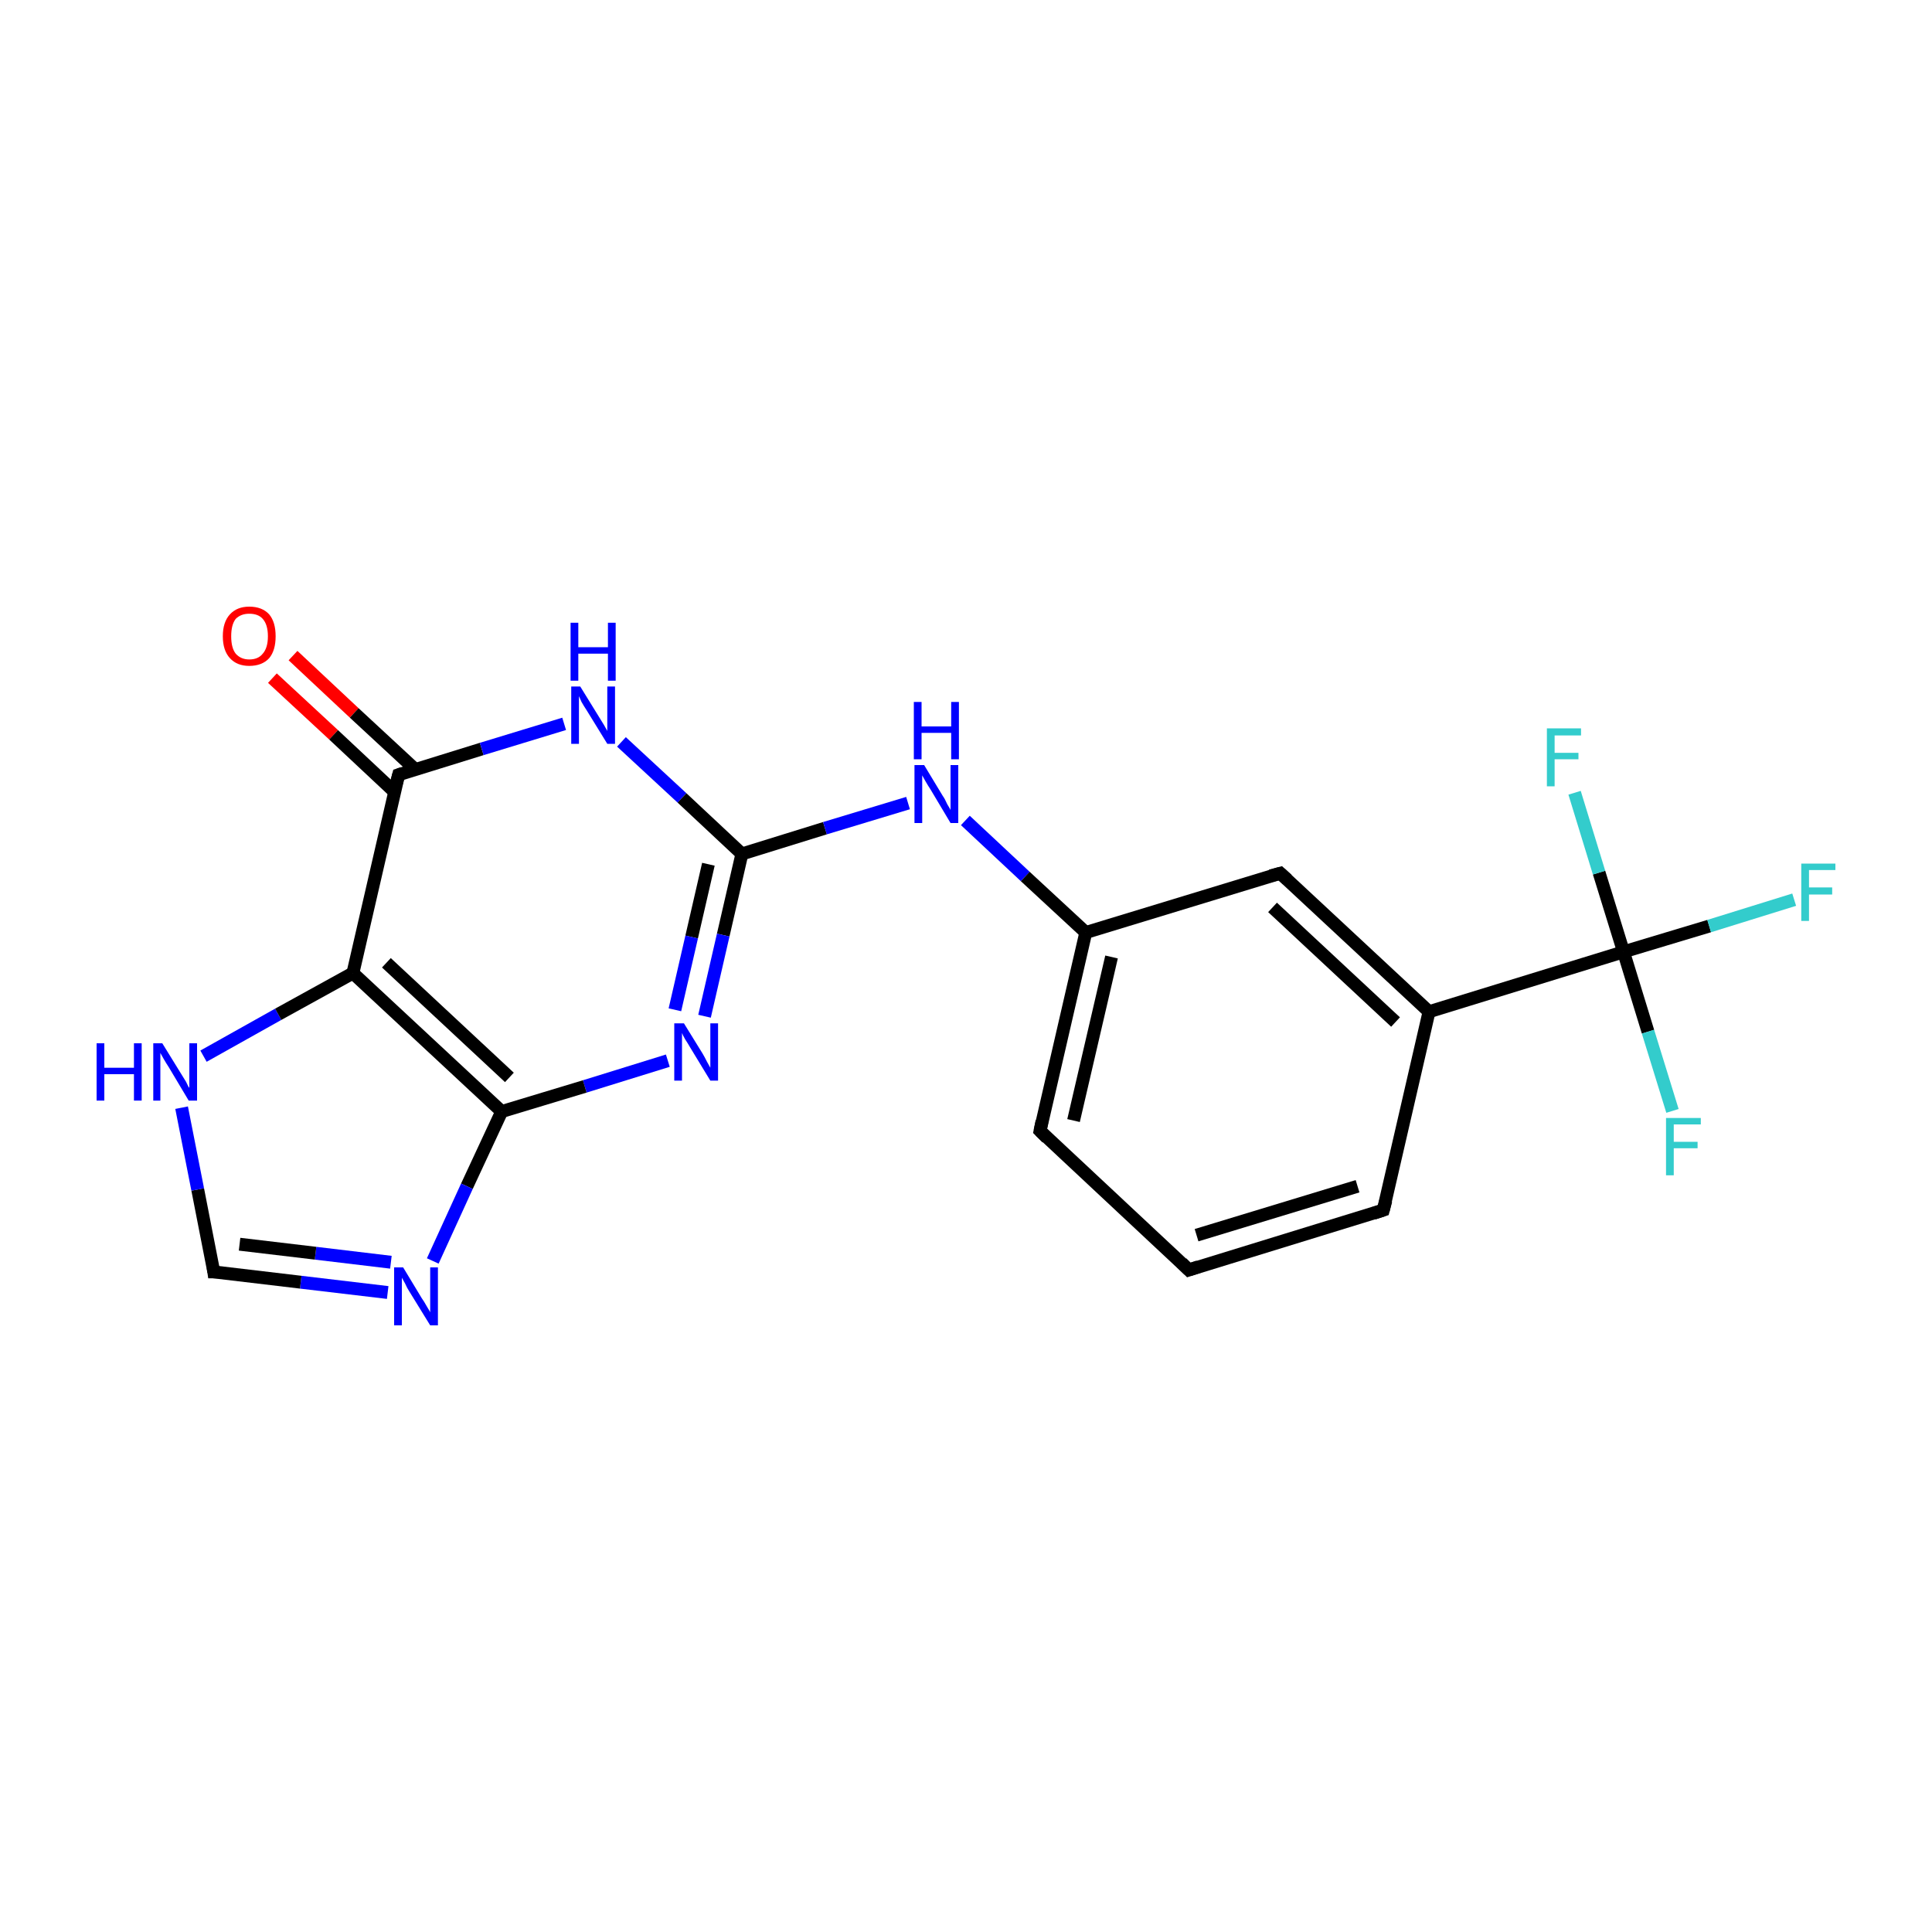 <?xml version='1.0' encoding='iso-8859-1'?>
<svg version='1.1' baseProfile='full'
              xmlns='http://www.w3.org/2000/svg'
                      xmlns:rdkit='http://www.rdkit.org/xml'
                      xmlns:xlink='http://www.w3.org/1999/xlink'
                  xml:space='preserve'
width='300px' height='300px' viewBox='0 0 300 300'>
<!-- END OF HEADER -->
<rect style='opacity:1.0;fill:#FFFFFF;stroke:none' width='300.0' height='300.0' x='0.0' y='0.0'> </rect>
<path class='bond-0 atom-0 atom-1' d='M 45.5,101.8 L 55.0,110.7' style='fill:none;fill-rule:evenodd;stroke:#FF0000;stroke-width:2.0px;stroke-linecap:butt;stroke-linejoin:miter;stroke-opacity:1' />
<path class='bond-0 atom-0 atom-1' d='M 55.0,110.7 L 64.5,119.5' style='fill:none;fill-rule:evenodd;stroke:#000000;stroke-width:2.0px;stroke-linecap:butt;stroke-linejoin:miter;stroke-opacity:1' />
<path class='bond-0 atom-0 atom-1' d='M 42.3,105.3 L 51.8,114.1' style='fill:none;fill-rule:evenodd;stroke:#FF0000;stroke-width:2.0px;stroke-linecap:butt;stroke-linejoin:miter;stroke-opacity:1' />
<path class='bond-0 atom-0 atom-1' d='M 51.8,114.1 L 61.3,123.0' style='fill:none;fill-rule:evenodd;stroke:#000000;stroke-width:2.0px;stroke-linecap:butt;stroke-linejoin:miter;stroke-opacity:1' />
<path class='bond-1 atom-1 atom-2' d='M 61.9,120.3 L 74.8,116.3' style='fill:none;fill-rule:evenodd;stroke:#000000;stroke-width:2.0px;stroke-linecap:butt;stroke-linejoin:miter;stroke-opacity:1' />
<path class='bond-1 atom-1 atom-2' d='M 74.8,116.3 L 87.6,112.4' style='fill:none;fill-rule:evenodd;stroke:#0000FF;stroke-width:2.0px;stroke-linecap:butt;stroke-linejoin:miter;stroke-opacity:1' />
<path class='bond-2 atom-2 atom-3' d='M 96.5,115.2 L 105.9,123.9' style='fill:none;fill-rule:evenodd;stroke:#0000FF;stroke-width:2.0px;stroke-linecap:butt;stroke-linejoin:miter;stroke-opacity:1' />
<path class='bond-2 atom-2 atom-3' d='M 105.9,123.9 L 115.2,132.6' style='fill:none;fill-rule:evenodd;stroke:#000000;stroke-width:2.0px;stroke-linecap:butt;stroke-linejoin:miter;stroke-opacity:1' />
<path class='bond-3 atom-3 atom-4' d='M 115.2,132.6 L 128.1,128.6' style='fill:none;fill-rule:evenodd;stroke:#000000;stroke-width:2.0px;stroke-linecap:butt;stroke-linejoin:miter;stroke-opacity:1' />
<path class='bond-3 atom-3 atom-4' d='M 128.1,128.6 L 141.0,124.7' style='fill:none;fill-rule:evenodd;stroke:#0000FF;stroke-width:2.0px;stroke-linecap:butt;stroke-linejoin:miter;stroke-opacity:1' />
<path class='bond-4 atom-4 atom-5' d='M 149.9,127.4 L 159.2,136.1' style='fill:none;fill-rule:evenodd;stroke:#0000FF;stroke-width:2.0px;stroke-linecap:butt;stroke-linejoin:miter;stroke-opacity:1' />
<path class='bond-4 atom-4 atom-5' d='M 159.2,136.1 L 168.6,144.8' style='fill:none;fill-rule:evenodd;stroke:#000000;stroke-width:2.0px;stroke-linecap:butt;stroke-linejoin:miter;stroke-opacity:1' />
<path class='bond-5 atom-5 atom-6' d='M 168.6,144.8 L 161.5,175.6' style='fill:none;fill-rule:evenodd;stroke:#000000;stroke-width:2.0px;stroke-linecap:butt;stroke-linejoin:miter;stroke-opacity:1' />
<path class='bond-5 atom-5 atom-6' d='M 172.6,148.6 L 166.7,174.0' style='fill:none;fill-rule:evenodd;stroke:#000000;stroke-width:2.0px;stroke-linecap:butt;stroke-linejoin:miter;stroke-opacity:1' />
<path class='bond-6 atom-6 atom-7' d='M 161.5,175.6 L 184.6,197.2' style='fill:none;fill-rule:evenodd;stroke:#000000;stroke-width:2.0px;stroke-linecap:butt;stroke-linejoin:miter;stroke-opacity:1' />
<path class='bond-7 atom-7 atom-8' d='M 184.6,197.2 L 214.8,187.9' style='fill:none;fill-rule:evenodd;stroke:#000000;stroke-width:2.0px;stroke-linecap:butt;stroke-linejoin:miter;stroke-opacity:1' />
<path class='bond-7 atom-7 atom-8' d='M 185.8,191.8 L 210.8,184.2' style='fill:none;fill-rule:evenodd;stroke:#000000;stroke-width:2.0px;stroke-linecap:butt;stroke-linejoin:miter;stroke-opacity:1' />
<path class='bond-8 atom-8 atom-9' d='M 214.8,187.9 L 221.9,157.1' style='fill:none;fill-rule:evenodd;stroke:#000000;stroke-width:2.0px;stroke-linecap:butt;stroke-linejoin:miter;stroke-opacity:1' />
<path class='bond-9 atom-9 atom-10' d='M 221.9,157.1 L 252.1,147.8' style='fill:none;fill-rule:evenodd;stroke:#000000;stroke-width:2.0px;stroke-linecap:butt;stroke-linejoin:miter;stroke-opacity:1' />
<path class='bond-10 atom-10 atom-11' d='M 252.1,147.8 L 265.4,143.8' style='fill:none;fill-rule:evenodd;stroke:#000000;stroke-width:2.0px;stroke-linecap:butt;stroke-linejoin:miter;stroke-opacity:1' />
<path class='bond-10 atom-10 atom-11' d='M 265.4,143.8 L 278.6,139.7' style='fill:none;fill-rule:evenodd;stroke:#33CCCC;stroke-width:2.0px;stroke-linecap:butt;stroke-linejoin:miter;stroke-opacity:1' />
<path class='bond-11 atom-10 atom-12' d='M 252.1,147.8 L 255.9,160.2' style='fill:none;fill-rule:evenodd;stroke:#000000;stroke-width:2.0px;stroke-linecap:butt;stroke-linejoin:miter;stroke-opacity:1' />
<path class='bond-11 atom-10 atom-12' d='M 255.9,160.2 L 259.7,172.5' style='fill:none;fill-rule:evenodd;stroke:#33CCCC;stroke-width:2.0px;stroke-linecap:butt;stroke-linejoin:miter;stroke-opacity:1' />
<path class='bond-12 atom-10 atom-13' d='M 252.1,147.8 L 248.3,135.5' style='fill:none;fill-rule:evenodd;stroke:#000000;stroke-width:2.0px;stroke-linecap:butt;stroke-linejoin:miter;stroke-opacity:1' />
<path class='bond-12 atom-10 atom-13' d='M 248.3,135.5 L 244.5,123.1' style='fill:none;fill-rule:evenodd;stroke:#33CCCC;stroke-width:2.0px;stroke-linecap:butt;stroke-linejoin:miter;stroke-opacity:1' />
<path class='bond-13 atom-9 atom-14' d='M 221.9,157.1 L 198.8,135.6' style='fill:none;fill-rule:evenodd;stroke:#000000;stroke-width:2.0px;stroke-linecap:butt;stroke-linejoin:miter;stroke-opacity:1' />
<path class='bond-13 atom-9 atom-14' d='M 216.7,158.7 L 197.6,140.9' style='fill:none;fill-rule:evenodd;stroke:#000000;stroke-width:2.0px;stroke-linecap:butt;stroke-linejoin:miter;stroke-opacity:1' />
<path class='bond-14 atom-3 atom-15' d='M 115.2,132.6 L 112.3,145.2' style='fill:none;fill-rule:evenodd;stroke:#000000;stroke-width:2.0px;stroke-linecap:butt;stroke-linejoin:miter;stroke-opacity:1' />
<path class='bond-14 atom-3 atom-15' d='M 112.3,145.2 L 109.4,157.8' style='fill:none;fill-rule:evenodd;stroke:#0000FF;stroke-width:2.0px;stroke-linecap:butt;stroke-linejoin:miter;stroke-opacity:1' />
<path class='bond-14 atom-3 atom-15' d='M 110.0,134.2 L 107.4,145.5' style='fill:none;fill-rule:evenodd;stroke:#000000;stroke-width:2.0px;stroke-linecap:butt;stroke-linejoin:miter;stroke-opacity:1' />
<path class='bond-14 atom-3 atom-15' d='M 107.4,145.5 L 104.8,156.8' style='fill:none;fill-rule:evenodd;stroke:#0000FF;stroke-width:2.0px;stroke-linecap:butt;stroke-linejoin:miter;stroke-opacity:1' />
<path class='bond-15 atom-15 atom-16' d='M 103.7,164.7 L 90.8,168.7' style='fill:none;fill-rule:evenodd;stroke:#0000FF;stroke-width:2.0px;stroke-linecap:butt;stroke-linejoin:miter;stroke-opacity:1' />
<path class='bond-15 atom-15 atom-16' d='M 90.8,168.7 L 77.9,172.6' style='fill:none;fill-rule:evenodd;stroke:#000000;stroke-width:2.0px;stroke-linecap:butt;stroke-linejoin:miter;stroke-opacity:1' />
<path class='bond-16 atom-16 atom-17' d='M 77.9,172.6 L 72.5,184.2' style='fill:none;fill-rule:evenodd;stroke:#000000;stroke-width:2.0px;stroke-linecap:butt;stroke-linejoin:miter;stroke-opacity:1' />
<path class='bond-16 atom-16 atom-17' d='M 72.5,184.2 L 67.2,195.8' style='fill:none;fill-rule:evenodd;stroke:#0000FF;stroke-width:2.0px;stroke-linecap:butt;stroke-linejoin:miter;stroke-opacity:1' />
<path class='bond-17 atom-17 atom-18' d='M 60.2,200.7 L 46.7,199.1' style='fill:none;fill-rule:evenodd;stroke:#0000FF;stroke-width:2.0px;stroke-linecap:butt;stroke-linejoin:miter;stroke-opacity:1' />
<path class='bond-17 atom-17 atom-18' d='M 46.7,199.1 L 33.2,197.5' style='fill:none;fill-rule:evenodd;stroke:#000000;stroke-width:2.0px;stroke-linecap:butt;stroke-linejoin:miter;stroke-opacity:1' />
<path class='bond-17 atom-17 atom-18' d='M 60.7,196.0 L 49.0,194.6' style='fill:none;fill-rule:evenodd;stroke:#0000FF;stroke-width:2.0px;stroke-linecap:butt;stroke-linejoin:miter;stroke-opacity:1' />
<path class='bond-17 atom-17 atom-18' d='M 49.0,194.6 L 37.2,193.2' style='fill:none;fill-rule:evenodd;stroke:#000000;stroke-width:2.0px;stroke-linecap:butt;stroke-linejoin:miter;stroke-opacity:1' />
<path class='bond-18 atom-18 atom-19' d='M 33.2,197.5 L 30.7,184.7' style='fill:none;fill-rule:evenodd;stroke:#000000;stroke-width:2.0px;stroke-linecap:butt;stroke-linejoin:miter;stroke-opacity:1' />
<path class='bond-18 atom-18 atom-19' d='M 30.7,184.7 L 28.2,172.0' style='fill:none;fill-rule:evenodd;stroke:#0000FF;stroke-width:2.0px;stroke-linecap:butt;stroke-linejoin:miter;stroke-opacity:1' />
<path class='bond-19 atom-19 atom-20' d='M 31.6,164.0 L 43.2,157.5' style='fill:none;fill-rule:evenodd;stroke:#0000FF;stroke-width:2.0px;stroke-linecap:butt;stroke-linejoin:miter;stroke-opacity:1' />
<path class='bond-19 atom-19 atom-20' d='M 43.2,157.5 L 54.8,151.1' style='fill:none;fill-rule:evenodd;stroke:#000000;stroke-width:2.0px;stroke-linecap:butt;stroke-linejoin:miter;stroke-opacity:1' />
<path class='bond-20 atom-20 atom-1' d='M 54.8,151.1 L 61.9,120.3' style='fill:none;fill-rule:evenodd;stroke:#000000;stroke-width:2.0px;stroke-linecap:butt;stroke-linejoin:miter;stroke-opacity:1' />
<path class='bond-21 atom-14 atom-5' d='M 198.8,135.6 L 168.6,144.8' style='fill:none;fill-rule:evenodd;stroke:#000000;stroke-width:2.0px;stroke-linecap:butt;stroke-linejoin:miter;stroke-opacity:1' />
<path class='bond-22 atom-20 atom-16' d='M 54.8,151.1 L 77.9,172.6' style='fill:none;fill-rule:evenodd;stroke:#000000;stroke-width:2.0px;stroke-linecap:butt;stroke-linejoin:miter;stroke-opacity:1' />
<path class='bond-22 atom-20 atom-16' d='M 60.0,149.5 L 79.1,167.3' style='fill:none;fill-rule:evenodd;stroke:#000000;stroke-width:2.0px;stroke-linecap:butt;stroke-linejoin:miter;stroke-opacity:1' />
<path d='M 62.5,120.1 L 61.9,120.3 L 61.5,121.8' style='fill:none;stroke:#000000;stroke-width:2.0px;stroke-linecap:butt;stroke-linejoin:miter;stroke-miterlimit:10;stroke-opacity:1;' />
<path d='M 161.8,174.1 L 161.5,175.6 L 162.6,176.7' style='fill:none;stroke:#000000;stroke-width:2.0px;stroke-linecap:butt;stroke-linejoin:miter;stroke-miterlimit:10;stroke-opacity:1;' />
<path d='M 183.5,196.1 L 184.6,197.2 L 186.1,196.7' style='fill:none;stroke:#000000;stroke-width:2.0px;stroke-linecap:butt;stroke-linejoin:miter;stroke-miterlimit:10;stroke-opacity:1;' />
<path d='M 213.3,188.4 L 214.8,187.9 L 215.2,186.4' style='fill:none;stroke:#000000;stroke-width:2.0px;stroke-linecap:butt;stroke-linejoin:miter;stroke-miterlimit:10;stroke-opacity:1;' />
<path d='M 199.9,136.6 L 198.8,135.6 L 197.3,136.0' style='fill:none;stroke:#000000;stroke-width:2.0px;stroke-linecap:butt;stroke-linejoin:miter;stroke-miterlimit:10;stroke-opacity:1;' />
<path d='M 33.9,197.5 L 33.2,197.5 L 33.1,196.8' style='fill:none;stroke:#000000;stroke-width:2.0px;stroke-linecap:butt;stroke-linejoin:miter;stroke-miterlimit:10;stroke-opacity:1;' />
<path class='atom-0' d='M 34.6 98.8
Q 34.6 96.6, 35.7 95.4
Q 36.8 94.2, 38.7 94.2
Q 40.7 94.2, 41.8 95.4
Q 42.8 96.6, 42.8 98.8
Q 42.8 101.0, 41.8 102.2
Q 40.7 103.4, 38.7 103.4
Q 36.8 103.4, 35.7 102.2
Q 34.6 101.0, 34.6 98.8
M 38.7 102.4
Q 40.1 102.4, 40.8 101.5
Q 41.6 100.6, 41.6 98.8
Q 41.6 97.0, 40.8 96.1
Q 40.1 95.3, 38.7 95.3
Q 37.4 95.3, 36.6 96.1
Q 35.9 97.0, 35.9 98.8
Q 35.9 100.6, 36.6 101.5
Q 37.4 102.4, 38.7 102.4
' fill='#FF0000'/>
<path class='atom-2' d='M 90.1 106.6
L 93.0 111.3
Q 93.3 111.8, 93.8 112.6
Q 94.3 113.5, 94.3 113.5
L 94.3 106.6
L 95.5 106.6
L 95.5 115.5
L 94.3 115.5
L 91.1 110.3
Q 90.7 109.7, 90.3 109.0
Q 90.0 108.3, 89.9 108.1
L 89.9 115.5
L 88.7 115.5
L 88.7 106.6
L 90.1 106.6
' fill='#0000FF'/>
<path class='atom-2' d='M 88.6 96.7
L 89.8 96.7
L 89.8 100.5
L 94.4 100.5
L 94.4 96.7
L 95.6 96.7
L 95.6 105.7
L 94.4 105.7
L 94.4 101.5
L 89.8 101.5
L 89.8 105.7
L 88.6 105.7
L 88.6 96.7
' fill='#0000FF'/>
<path class='atom-4' d='M 143.5 118.8
L 146.4 123.6
Q 146.7 124.0, 147.1 124.9
Q 147.6 125.7, 147.6 125.8
L 147.6 118.8
L 148.8 118.8
L 148.8 127.8
L 147.6 127.8
L 144.5 122.6
Q 144.1 122.0, 143.7 121.3
Q 143.3 120.6, 143.2 120.4
L 143.2 127.8
L 142.0 127.8
L 142.0 118.8
L 143.5 118.8
' fill='#0000FF'/>
<path class='atom-4' d='M 141.9 109.0
L 143.1 109.0
L 143.1 112.8
L 147.7 112.8
L 147.7 109.0
L 148.9 109.0
L 148.9 117.9
L 147.7 117.9
L 147.7 113.8
L 143.1 113.8
L 143.1 117.9
L 141.9 117.9
L 141.9 109.0
' fill='#0000FF'/>
<path class='atom-11' d='M 279.7 134.1
L 285.0 134.1
L 285.0 135.1
L 280.9 135.1
L 280.9 137.8
L 284.5 137.8
L 284.5 138.9
L 280.9 138.9
L 280.9 143.0
L 279.7 143.0
L 279.7 134.1
' fill='#33CCCC'/>
<path class='atom-12' d='M 258.7 173.6
L 264.1 173.6
L 264.1 174.6
L 259.9 174.6
L 259.9 177.3
L 263.6 177.3
L 263.6 178.3
L 259.9 178.3
L 259.9 182.5
L 258.7 182.5
L 258.7 173.6
' fill='#33CCCC'/>
<path class='atom-13' d='M 240.2 113.1
L 245.5 113.1
L 245.5 114.2
L 241.4 114.2
L 241.4 116.9
L 245.1 116.9
L 245.1 117.9
L 241.4 117.9
L 241.4 122.1
L 240.2 122.1
L 240.2 113.1
' fill='#33CCCC'/>
<path class='atom-15' d='M 106.2 158.9
L 109.1 163.6
Q 109.4 164.1, 109.8 164.9
Q 110.3 165.8, 110.3 165.8
L 110.3 158.9
L 111.5 158.9
L 111.5 167.8
L 110.3 167.8
L 107.2 162.7
Q 106.8 162.0, 106.4 161.4
Q 106.0 160.7, 105.9 160.4
L 105.9 167.8
L 104.7 167.8
L 104.7 158.9
L 106.2 158.9
' fill='#0000FF'/>
<path class='atom-17' d='M 62.6 196.8
L 65.5 201.6
Q 65.8 202.0, 66.3 202.9
Q 66.8 203.7, 66.8 203.8
L 66.8 196.8
L 68.0 196.8
L 68.0 205.8
L 66.8 205.8
L 63.6 200.6
Q 63.2 200.0, 62.9 199.3
Q 62.5 198.6, 62.4 198.4
L 62.4 205.8
L 61.2 205.8
L 61.2 196.8
L 62.6 196.8
' fill='#0000FF'/>
<path class='atom-19' d='M 15.0 162.0
L 16.2 162.0
L 16.2 165.8
L 20.8 165.8
L 20.8 162.0
L 22.0 162.0
L 22.0 170.9
L 20.8 170.9
L 20.8 166.8
L 16.2 166.8
L 16.2 170.9
L 15.0 170.9
L 15.0 162.0
' fill='#0000FF'/>
<path class='atom-19' d='M 25.2 162.0
L 28.1 166.7
Q 28.4 167.2, 28.9 168.0
Q 29.3 168.9, 29.4 168.9
L 29.4 162.0
L 30.6 162.0
L 30.6 170.9
L 29.3 170.9
L 26.2 165.7
Q 25.8 165.1, 25.4 164.4
Q 25.0 163.7, 24.9 163.5
L 24.9 170.9
L 23.8 170.9
L 23.8 162.0
L 25.2 162.0
' fill='#0000FF'/>
</svg>
